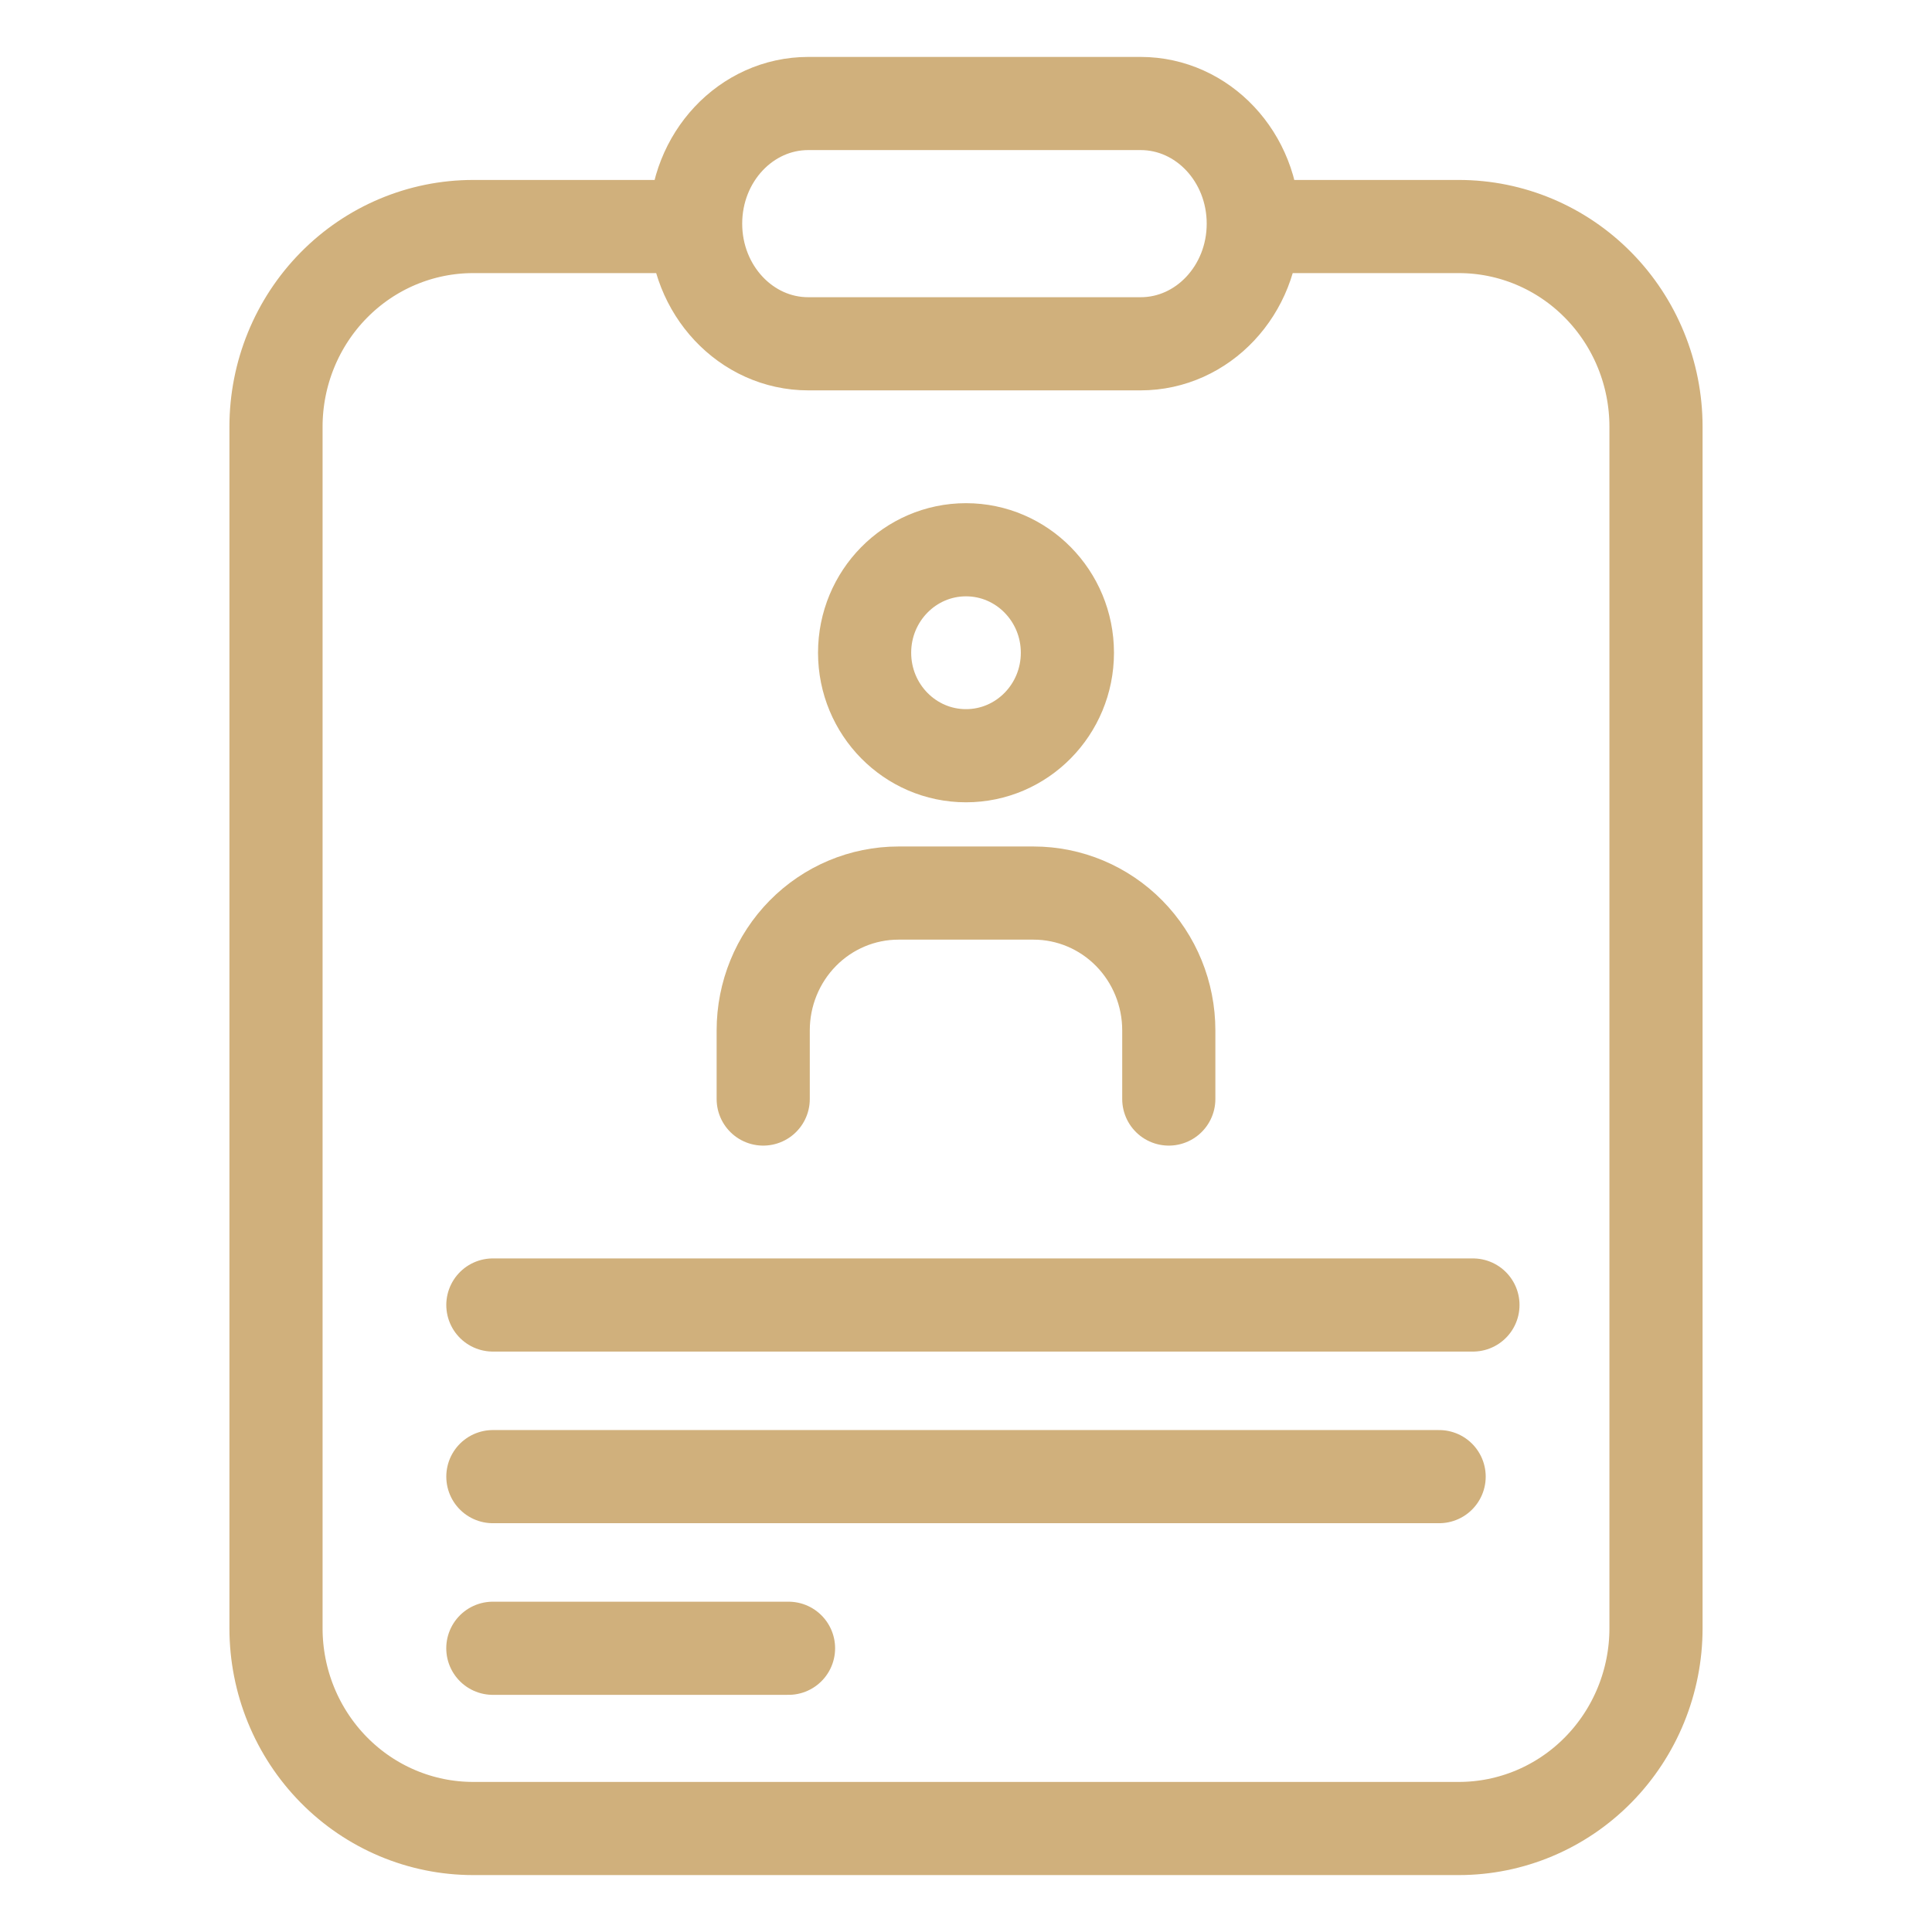<svg width="56" height="56" viewBox="0 0 56 56" fill="none" xmlns="http://www.w3.org/2000/svg">
<path d="M22.122 31.856V29.866C22.122 28.81 22.535 27.798 23.27 27.051C24.005 26.305 25.002 25.886 26.041 25.886H29.959C30.998 25.886 31.995 26.305 32.73 27.051C33.465 27.798 33.878 28.81 33.878 29.866V31.856M19.429 6.566H13.714C12.199 6.566 10.745 7.177 9.674 8.266C8.602 9.354 8 10.831 8 12.37V47.196C8 48.735 8.602 50.211 9.674 51.3C10.745 52.389 12.199 53 13.714 53H42.286C43.801 53 45.255 52.389 46.326 51.3C47.398 50.211 48 48.735 48 47.196V12.37C48 10.831 47.398 9.354 46.326 8.266C45.255 7.177 43.801 6.566 42.286 6.566H36.571M14.286 37.826H42.694M14.286 42.801H41.714M14.285 47.776H22.856M30.939 18.92C30.939 20.569 29.623 21.905 28 21.905C26.377 21.905 25.061 20.569 25.061 18.92C25.061 17.272 26.377 15.935 28 15.935C29.623 15.935 30.939 17.272 30.939 18.92ZM23.429 3H33.061C34.865 3 36.327 4.559 36.327 6.483C36.327 8.406 34.865 9.965 33.061 9.965H23.429C21.625 9.965 20.163 8.406 20.163 6.483C20.163 4.559 21.625 3 23.429 3Z" stroke="#D0B07C" stroke-width="2.7" stroke-linecap="round" stroke-linejoin="round"/>
</svg>

